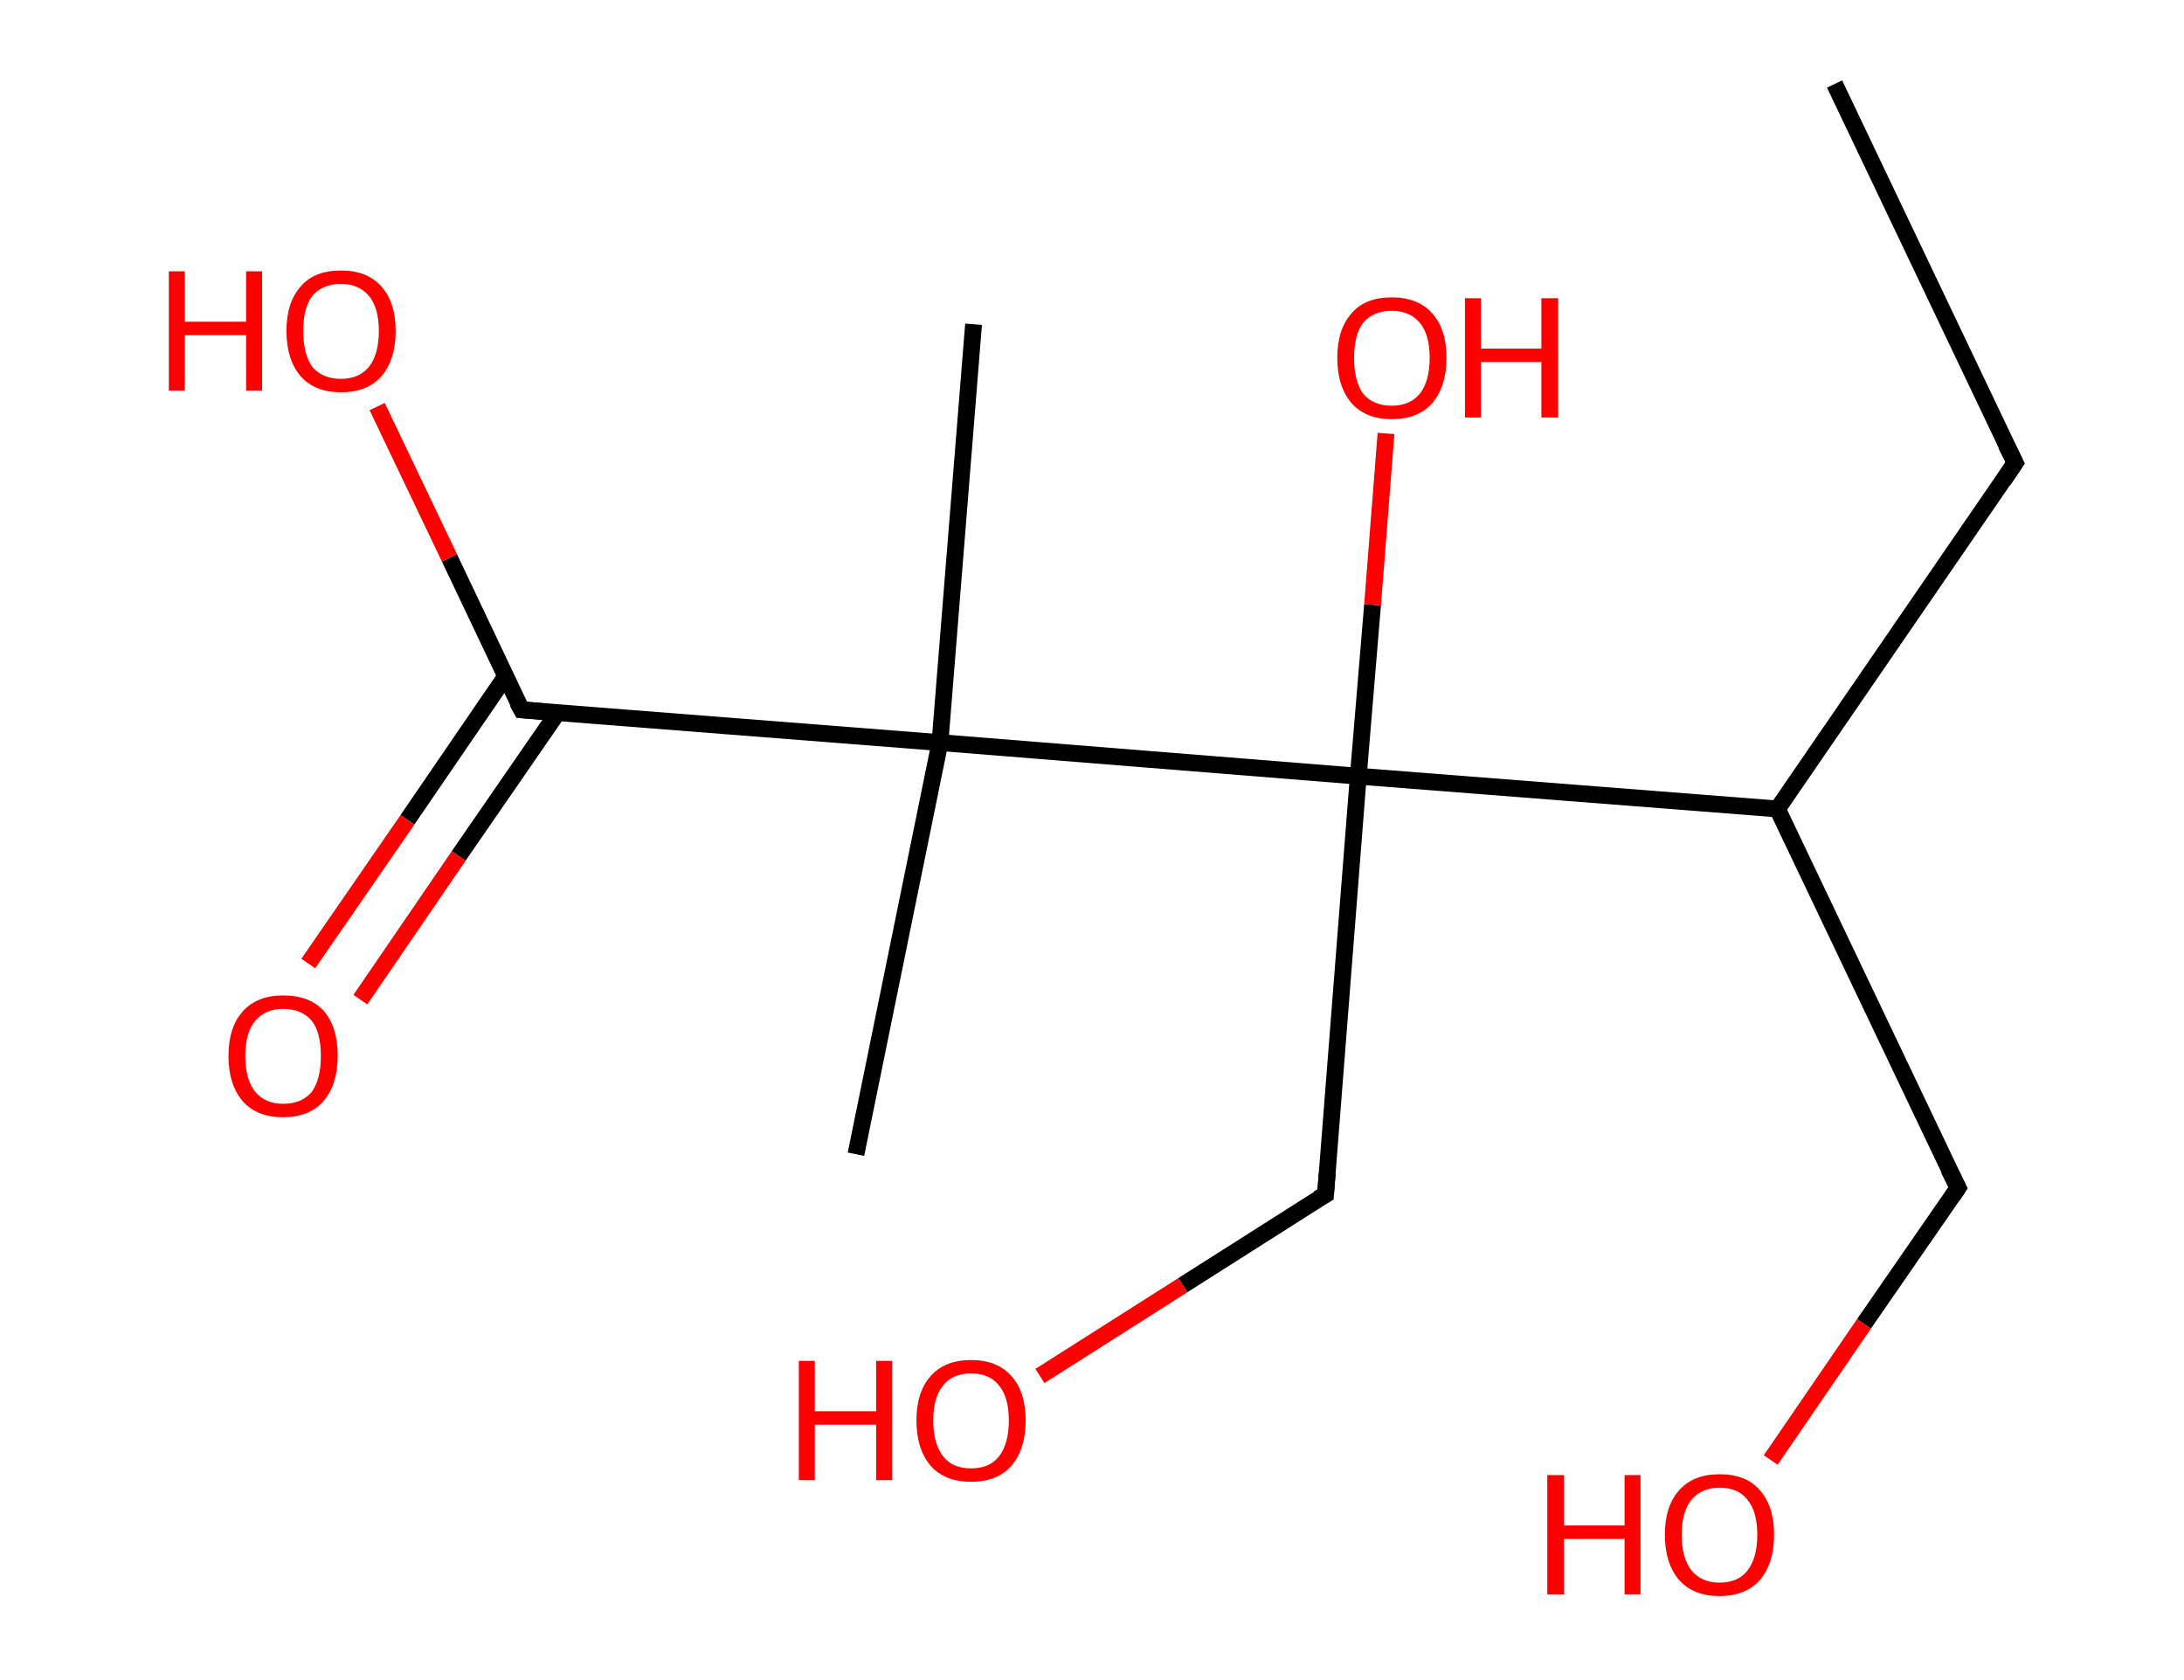 <?xml version='1.0' encoding='ASCII' standalone='yes'?>
<svg xmlns="http://www.w3.org/2000/svg" xmlns:rdkit="http://www.rdkit.org/xml" xmlns:xlink="http://www.w3.org/1999/xlink" version="1.1" baseProfile="full" xml:space="preserve" width="260px" height="200px" viewBox="0 0 260 200">
<!-- END OF HEADER -->
<rect style="opacity:1.0;fill:#FFFFFF;stroke:none" width="260.0" height="200.0" x="0.0" y="0.0"> </rect>
<path class="bond-0 atom-0 atom-1" d="M 218.4,10.0 L 239.9,55.1" style="fill:none;fill-rule:evenodd;stroke:#000000;stroke-width:2.0px;stroke-linecap:butt;stroke-linejoin:miter;stroke-opacity:1"/>
<path class="bond-1 atom-1 atom-2" d="M 239.9,55.1 L 211.6,96.3" style="fill:none;fill-rule:evenodd;stroke:#000000;stroke-width:2.0px;stroke-linecap:butt;stroke-linejoin:miter;stroke-opacity:1"/>
<path class="bond-2 atom-2 atom-3" d="M 211.6,96.3 L 233.1,141.4" style="fill:none;fill-rule:evenodd;stroke:#000000;stroke-width:2.0px;stroke-linecap:butt;stroke-linejoin:miter;stroke-opacity:1"/>
<path class="bond-3 atom-3 atom-4" d="M 233.1,141.4 L 221.9,157.6" style="fill:none;fill-rule:evenodd;stroke:#000000;stroke-width:2.0px;stroke-linecap:butt;stroke-linejoin:miter;stroke-opacity:1"/>
<path class="bond-3 atom-3 atom-4" d="M 221.9,157.6 L 210.8,173.8" style="fill:none;fill-rule:evenodd;stroke:#FF0000;stroke-width:2.0px;stroke-linecap:butt;stroke-linejoin:miter;stroke-opacity:1"/>
<path class="bond-4 atom-2 atom-5" d="M 211.6,96.3 L 161.7,92.4" style="fill:none;fill-rule:evenodd;stroke:#000000;stroke-width:2.0px;stroke-linecap:butt;stroke-linejoin:miter;stroke-opacity:1"/>
<path class="bond-5 atom-5 atom-6" d="M 161.7,92.4 L 163.4,72.0" style="fill:none;fill-rule:evenodd;stroke:#000000;stroke-width:2.0px;stroke-linecap:butt;stroke-linejoin:miter;stroke-opacity:1"/>
<path class="bond-5 atom-5 atom-6" d="M 163.4,72.0 L 165.0,51.6" style="fill:none;fill-rule:evenodd;stroke:#FF0000;stroke-width:2.0px;stroke-linecap:butt;stroke-linejoin:miter;stroke-opacity:1"/>
<path class="bond-6 atom-5 atom-7" d="M 161.7,92.4 L 157.8,142.2" style="fill:none;fill-rule:evenodd;stroke:#000000;stroke-width:2.0px;stroke-linecap:butt;stroke-linejoin:miter;stroke-opacity:1"/>
<path class="bond-7 atom-7 atom-8" d="M 157.8,142.2 L 140.8,153.0" style="fill:none;fill-rule:evenodd;stroke:#000000;stroke-width:2.0px;stroke-linecap:butt;stroke-linejoin:miter;stroke-opacity:1"/>
<path class="bond-7 atom-7 atom-8" d="M 140.8,153.0 L 123.8,163.8" style="fill:none;fill-rule:evenodd;stroke:#FF0000;stroke-width:2.0px;stroke-linecap:butt;stroke-linejoin:miter;stroke-opacity:1"/>
<path class="bond-8 atom-5 atom-9" d="M 161.7,92.4 L 111.9,88.4" style="fill:none;fill-rule:evenodd;stroke:#000000;stroke-width:2.0px;stroke-linecap:butt;stroke-linejoin:miter;stroke-opacity:1"/>
<path class="bond-9 atom-9 atom-10" d="M 111.9,88.4 L 101.9,137.4" style="fill:none;fill-rule:evenodd;stroke:#000000;stroke-width:2.0px;stroke-linecap:butt;stroke-linejoin:miter;stroke-opacity:1"/>
<path class="bond-10 atom-9 atom-11" d="M 111.9,88.4 L 115.9,38.6" style="fill:none;fill-rule:evenodd;stroke:#000000;stroke-width:2.0px;stroke-linecap:butt;stroke-linejoin:miter;stroke-opacity:1"/>
<path class="bond-11 atom-9 atom-12" d="M 111.9,88.4 L 62.1,84.5" style="fill:none;fill-rule:evenodd;stroke:#000000;stroke-width:2.0px;stroke-linecap:butt;stroke-linejoin:miter;stroke-opacity:1"/>
<path class="bond-12 atom-12 atom-13" d="M 60.2,80.5 L 48.5,97.6" style="fill:none;fill-rule:evenodd;stroke:#000000;stroke-width:2.0px;stroke-linecap:butt;stroke-linejoin:miter;stroke-opacity:1"/>
<path class="bond-12 atom-12 atom-13" d="M 48.5,97.6 L 36.7,114.7" style="fill:none;fill-rule:evenodd;stroke:#FF0000;stroke-width:2.0px;stroke-linecap:butt;stroke-linejoin:miter;stroke-opacity:1"/>
<path class="bond-12 atom-12 atom-13" d="M 66.4,84.8 L 54.6,101.9" style="fill:none;fill-rule:evenodd;stroke:#000000;stroke-width:2.0px;stroke-linecap:butt;stroke-linejoin:miter;stroke-opacity:1"/>
<path class="bond-12 atom-12 atom-13" d="M 54.6,101.9 L 42.9,119.0" style="fill:none;fill-rule:evenodd;stroke:#FF0000;stroke-width:2.0px;stroke-linecap:butt;stroke-linejoin:miter;stroke-opacity:1"/>
<path class="bond-13 atom-12 atom-14" d="M 62.1,84.5 L 53.5,66.4" style="fill:none;fill-rule:evenodd;stroke:#000000;stroke-width:2.0px;stroke-linecap:butt;stroke-linejoin:miter;stroke-opacity:1"/>
<path class="bond-13 atom-12 atom-14" d="M 53.5,66.4 L 44.9,48.4" style="fill:none;fill-rule:evenodd;stroke:#FF0000;stroke-width:2.0px;stroke-linecap:butt;stroke-linejoin:miter;stroke-opacity:1"/>
<path d="M 238.8,52.9 L 239.9,55.1 L 238.5,57.2" style="fill:none;stroke:#000000;stroke-width:2.0px;stroke-linecap:butt;stroke-linejoin:miter;stroke-opacity:1;"/>
<path d="M 232.0,139.2 L 233.1,141.4 L 232.5,142.3" style="fill:none;stroke:#000000;stroke-width:2.0px;stroke-linecap:butt;stroke-linejoin:miter;stroke-opacity:1;"/>
<path d="M 158.0,139.7 L 157.8,142.2 L 156.9,142.7" style="fill:none;stroke:#000000;stroke-width:2.0px;stroke-linecap:butt;stroke-linejoin:miter;stroke-opacity:1;"/>
<path d="M 64.6,84.7 L 62.1,84.5 L 61.6,83.6" style="fill:none;stroke:#000000;stroke-width:2.0px;stroke-linecap:butt;stroke-linejoin:miter;stroke-opacity:1;"/>
<path class="atom-4" d="M 184.2 175.6 L 186.2 175.6 L 186.2 181.6 L 193.4 181.6 L 193.4 175.6 L 195.3 175.6 L 195.3 189.8 L 193.4 189.8 L 193.4 183.2 L 186.2 183.2 L 186.2 189.8 L 184.2 189.8 L 184.2 175.6 " fill="#FF0000"/>
<path class="atom-4" d="M 198.2 182.7 Q 198.2 179.3, 199.9 177.4 Q 201.6 175.5, 204.7 175.5 Q 207.9 175.5, 209.5 177.4 Q 211.2 179.3, 211.2 182.7 Q 211.2 186.1, 209.5 188.1 Q 207.8 190.0, 204.7 190.0 Q 201.6 190.0, 199.9 188.1 Q 198.2 186.1, 198.2 182.7 M 204.7 188.4 Q 206.9 188.4, 208.0 187.0 Q 209.2 185.5, 209.2 182.7 Q 209.2 179.9, 208.0 178.5 Q 206.9 177.1, 204.7 177.1 Q 202.6 177.1, 201.4 178.5 Q 200.2 179.9, 200.2 182.7 Q 200.2 185.5, 201.4 187.0 Q 202.6 188.4, 204.7 188.4 " fill="#FF0000"/>
<path class="atom-6" d="M 159.2 42.6 Q 159.2 39.2, 160.9 37.3 Q 162.5 35.4, 165.7 35.4 Q 168.8 35.4, 170.5 37.3 Q 172.2 39.2, 172.2 42.6 Q 172.2 46.0, 170.5 48.0 Q 168.8 49.9, 165.7 49.9 Q 162.6 49.9, 160.9 48.0 Q 159.2 46.0, 159.2 42.6 M 165.7 48.3 Q 167.8 48.3, 169.0 46.9 Q 170.2 45.4, 170.2 42.6 Q 170.2 39.8, 169.0 38.4 Q 167.8 37.0, 165.7 37.0 Q 163.5 37.0, 162.3 38.4 Q 161.2 39.8, 161.2 42.6 Q 161.2 45.4, 162.3 46.9 Q 163.5 48.3, 165.7 48.3 " fill="#FF0000"/>
<path class="atom-6" d="M 174.4 35.5 L 176.3 35.5 L 176.3 41.5 L 183.5 41.5 L 183.5 35.5 L 185.5 35.5 L 185.5 49.7 L 183.5 49.7 L 183.5 43.1 L 176.3 43.1 L 176.3 49.7 L 174.4 49.7 L 174.4 35.5 " fill="#FF0000"/>
<path class="atom-8" d="M 95.1 162.0 L 97.0 162.0 L 97.0 168.0 L 104.3 168.0 L 104.3 162.0 L 106.2 162.0 L 106.2 176.2 L 104.3 176.2 L 104.3 169.6 L 97.0 169.6 L 97.0 176.2 L 95.1 176.2 L 95.1 162.0 " fill="#FF0000"/>
<path class="atom-8" d="M 109.1 169.1 Q 109.1 165.7, 110.8 163.8 Q 112.5 161.9, 115.6 161.9 Q 118.7 161.9, 120.4 163.8 Q 122.1 165.7, 122.1 169.1 Q 122.1 172.5, 120.4 174.5 Q 118.7 176.4, 115.6 176.4 Q 112.5 176.4, 110.8 174.5 Q 109.1 172.5, 109.1 169.1 M 115.6 174.8 Q 117.8 174.8, 118.9 173.4 Q 120.1 171.9, 120.1 169.1 Q 120.1 166.3, 118.9 164.9 Q 117.8 163.5, 115.6 163.5 Q 113.4 163.5, 112.3 164.9 Q 111.1 166.3, 111.1 169.1 Q 111.1 171.9, 112.3 173.4 Q 113.4 174.8, 115.6 174.8 " fill="#FF0000"/>
<path class="atom-13" d="M 27.2 125.7 Q 27.2 122.3, 28.9 120.4 Q 30.6 118.5, 33.7 118.5 Q 36.9 118.5, 38.6 120.4 Q 40.2 122.3, 40.2 125.7 Q 40.2 129.1, 38.5 131.1 Q 36.8 133.0, 33.7 133.0 Q 30.6 133.0, 28.9 131.1 Q 27.2 129.1, 27.2 125.7 M 33.7 131.4 Q 35.9 131.4, 37.1 130.0 Q 38.2 128.5, 38.2 125.7 Q 38.2 122.9, 37.1 121.5 Q 35.9 120.1, 33.7 120.1 Q 31.6 120.1, 30.4 121.5 Q 29.2 122.9, 29.2 125.7 Q 29.2 128.5, 30.4 130.0 Q 31.6 131.4, 33.7 131.4 " fill="#FF0000"/>
<path class="atom-14" d="M 20.1 32.3 L 22.0 32.3 L 22.0 38.3 L 29.3 38.3 L 29.3 32.3 L 31.2 32.3 L 31.2 46.5 L 29.3 46.5 L 29.3 39.9 L 22.0 39.9 L 22.0 46.5 L 20.1 46.5 L 20.1 32.3 " fill="#FF0000"/>
<path class="atom-14" d="M 34.1 39.4 Q 34.1 36.0, 35.8 34.1 Q 37.4 32.2, 40.6 32.2 Q 43.7 32.2, 45.4 34.1 Q 47.1 36.0, 47.1 39.4 Q 47.1 42.8, 45.4 44.8 Q 43.7 46.7, 40.6 46.7 Q 37.5 46.7, 35.8 44.8 Q 34.1 42.8, 34.1 39.4 M 40.6 45.1 Q 42.7 45.1, 43.9 43.7 Q 45.1 42.2, 45.1 39.4 Q 45.1 36.6, 43.9 35.2 Q 42.7 33.8, 40.6 33.8 Q 38.4 33.8, 37.2 35.2 Q 36.1 36.6, 36.1 39.4 Q 36.1 42.2, 37.2 43.7 Q 38.4 45.1, 40.6 45.1 " fill="#FF0000"/>
</svg>
